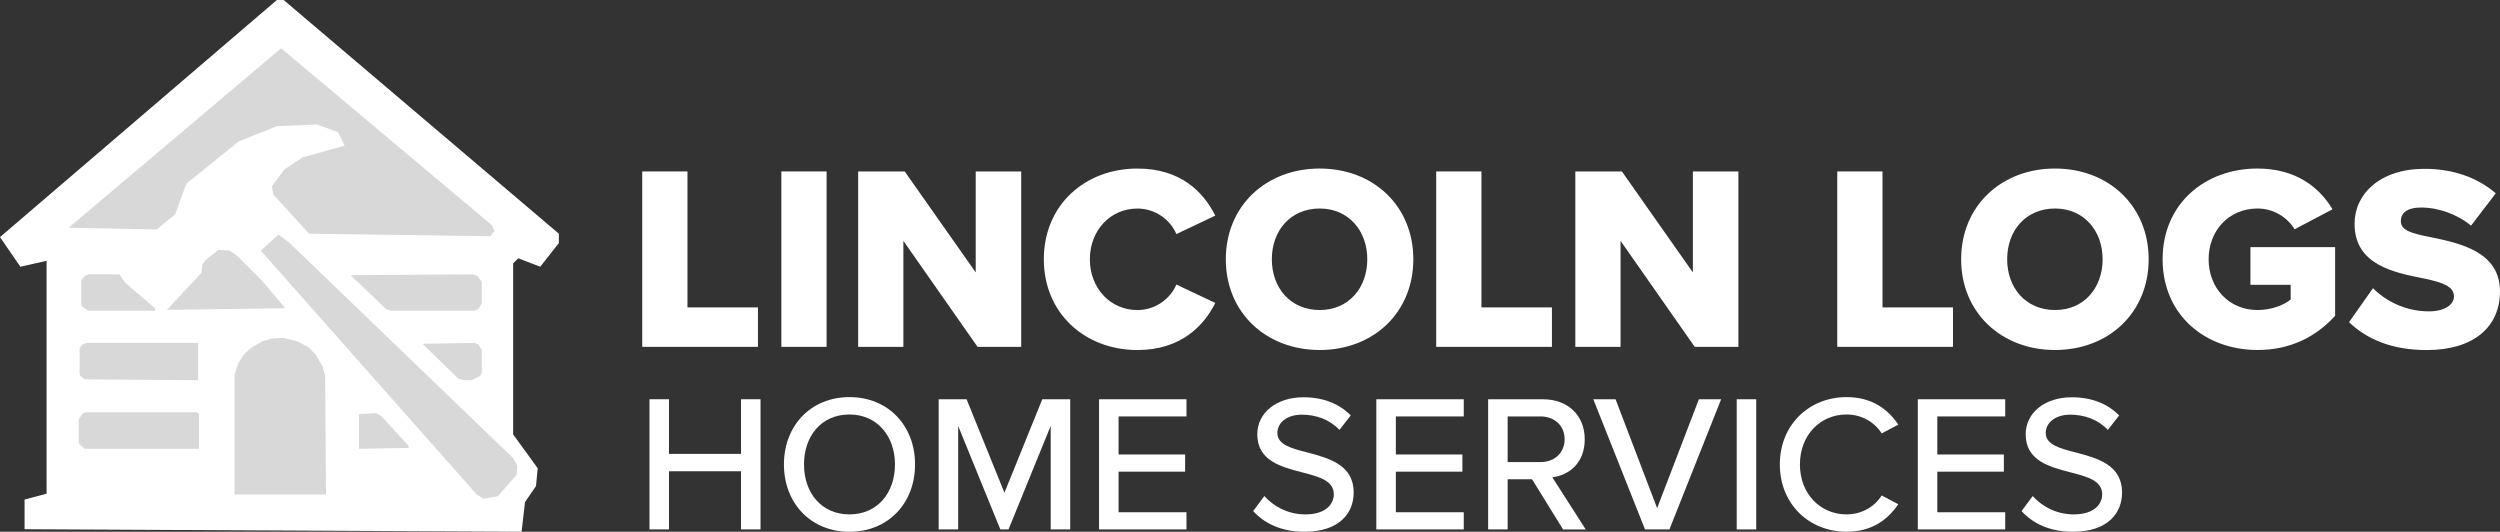 <?xml version="1.0" encoding="UTF-8"?>
<svg id="Layer_2" data-name="Layer 2" xmlns="http://www.w3.org/2000/svg" viewBox="0 0 1473.41 313.39">
  <rect x="0" y="0" width="1473.41" height="313.39" fill="#333333" stroke="none"/>
  <defs>
    <style>
      .cls-1 {
        fill: #d8d8d8;
      }

      .cls-2 {
        fill: #fff;
      }
    </style>
  </defs>
  <g id="Layer_1-2" data-name="Layer 1">
    <g>
      <g>
        <path class="cls-2" d="M329.36,137.73L167.18,0h-3.99L0,139.73l11.98,17.47,15.47-3.49v137.23l-12.97,3.49v17.47l292.93,1.5,2-17.47,6.49-9.48,1-10.48-14.47-19.96v-100.8l2.99-2.99,12.97,4.99,10.98-13.97v-5.49Z"/>
        <path class="cls-1" d="M211.59,244.03v20.46l29.44-.5-.5-1.5-15.97-17.47-2.99-1.5-9.98.5Z"/>
        <path class="cls-1" d="M46.41,247.02v13.47l.5,1.5,2.99,2.5h67.37v-20.46l-1-1H50.4l-1.5.5-2.5,3.49Z"/>
        <path class="cls-1" d="M249.02,202.61l20.96,20.46,3.49,1h4.49l4.99-2.5,1-2v-13.47l-2-2.99-2-1-30.94.5Z"/>
        <path class="cls-1" d="M46.91,205.1v14.97l.5,1.5,2.5,2,66.87.5v-21.96H50.9l-2.5,1-1.5,2Z"/>
        <path class="cls-1" d="M154.7,201.11l-6.99,3.99-4.49,4.49-2.99,4.99-2,6.49v70.36h53.9l-.5-69.86-1.5-5.49-3.99-6.99-4.49-4.49-6.49-3.49-8.48-2-6.99.5-4.99,1.5Z"/>
        <path class="cls-1" d="M283.95,178.65v-12.48l-2.5-3.49-2.99-1-71.86.5,20.96,19.96,2.99,1h48.91l2.5-1,2-3.49Z"/>
        <path class="cls-1" d="M47.91,165.18v13.97l.5,1.5,3.49,2.5h39.42v-1.5l-17.47-14.97-3.49-4.99h-18.46l-2,1-2,2.5Z"/>
        <path class="cls-1" d="M98.31,182.65l69.86-1-13.97-16.47-14.47-14.47-4.49-2.99-6.49-.5-7.49,5.99-2,2.5-.5,4.99-20.46,21.96Z"/>
        <path class="cls-1" d="M153.7,147.71l127.25,143.72,3.99,2.5,8.48-1.5,10.98-12.48.5-5.49-2.5-4.49-132.24-127.25-5.99-4.49-10.48,9.48Z"/>
        <path class="cls-1" d="M40.42,134.24l51.9,1,10.98-8.98,6.49-17.97,30.94-24.95,22.46-8.98,23.45-1,12.48,4.49,3.99,7.98-24.95,6.99-10.48,6.99-7.49,9.98,1,4.99,20.96,22.96,106.79,1.5,2.5-2.99-1.5-3.49L165.68,28.44l-125.26,105.8Z"/>
      </g>
      <g>
        <g>
          <path class="cls-2" d="M378.51,204.42v-103.38h26.66v80.13h41.54v23.25h-68.2Z"/>
          <path class="cls-2" d="M460.5,204.42v-103.38h26.66v103.38h-26.66Z"/>
          <path class="cls-2" d="M576.13,204.42l-43.71-62.46v62.46h-26.66v-103.38h27.44l41.85,59.52v-59.52h26.81v103.38h-25.73Z"/>
          <path class="cls-2" d="M615.19,152.81c0-31.93,24.18-53.47,55.18-53.47,25.73,0,39.06,14.1,45.88,27.75l-22.94,10.85c-3.41-8.21-12.25-15.03-22.94-15.03-16.12,0-28.05,13.02-28.05,29.91s11.94,29.92,28.05,29.92c10.69,0,19.53-6.82,22.94-15.04l22.94,10.85c-6.67,13.33-20.15,27.74-45.88,27.74-31,0-55.18-21.7-55.18-53.47Z"/>
          <path class="cls-2" d="M777.78,99.33c31.62,0,55.18,22.01,55.18,53.47s-23.56,53.47-55.18,53.47-55.33-22.01-55.33-53.47,23.71-53.47,55.33-53.47ZM777.78,122.89c-17.21,0-28.21,13.02-28.21,29.91s11,29.92,28.21,29.92,28.05-13.17,28.05-29.92-11-29.91-28.05-29.91Z"/>
          <path class="cls-2" d="M846.45,204.42v-103.38h26.66v80.13h41.54v23.25h-68.2Z"/>
          <path class="cls-2" d="M998.81,204.42l-43.71-62.46v62.46h-26.66v-103.38h27.43l41.85,59.52v-59.52h26.82v103.38h-25.73Z"/>
          <path class="cls-2" d="M1082.82,204.42v-103.38h26.66v80.13h41.54v23.25h-68.2Z"/>
          <path class="cls-2" d="M1211.16,99.33c31.62,0,55.18,22.01,55.18,53.47s-23.56,53.47-55.18,53.47-55.33-22.01-55.33-53.47,23.71-53.47,55.33-53.47ZM1211.16,122.89c-17.21,0-28.21,13.02-28.21,29.91s11,29.92,28.21,29.92,28.05-13.17,28.05-29.92-11-29.91-28.05-29.91Z"/>
          <path class="cls-2" d="M1330.51,99.33c22.63,0,36.58,11.16,44.17,24.02l-22.32,11.78c-4.18-6.82-12.09-12.24-21.85-12.24-16.89,0-28.83,13.02-28.83,29.91s11.94,29.92,28.83,29.92c8.06,0,15.34-2.79,19.53-6.2v-8.68h-23.71v-22.17h49.91v40.45c-11.16,12.25-26.19,20.15-45.72,20.15-30.84,0-55.95-20.61-55.95-53.47s25.11-53.47,55.95-53.47Z"/>
          <path class="cls-2" d="M1398.55,169.86c7.44,7.44,18.91,13.64,33.01,13.64,9.15,0,14.72-3.88,14.72-8.83,0-5.89-6.67-8.21-17.67-10.54-17.05-3.41-40.92-7.75-40.92-32.24,0-17.36,14.72-32.39,41.23-32.39,16.58,0,31,4.96,42,14.42l-14.57,19.06c-8.68-7.13-20-10.69-29.14-10.69s-12.25,3.56-12.25,8.06c0,5.42,6.36,7.28,17.83,9.46,17.05,3.56,40.61,8.52,40.61,31.93,0,20.77-15.34,34.56-43.09,34.56-20.92,0-35.49-6.51-45.88-16.43l14.1-20Z"/>
        </g>
        <g>
          <path class="cls-2" d="M436.72,277.74h-42.44v34.27h-11.5v-76.71h11.5v32.2h42.44v-32.2h11.5v76.71h-11.5v-34.27Z"/>
          <path class="cls-2" d="M500.66,234.04c22.89,0,38.64,16.91,38.64,39.68s-15.76,39.68-38.64,39.68-38.64-16.91-38.64-39.68,15.76-39.68,38.64-39.68ZM500.66,244.28c-16.45,0-26.8,12.54-26.8,29.44s10.35,29.44,26.8,29.44,26.8-12.65,26.8-29.44-10.58-29.44-26.8-29.44Z"/>
          <path class="cls-2" d="M619.23,251.06l-24.84,60.95h-4.83l-24.84-60.95v60.95h-11.5v-76.71h16.45l22.31,55.09,22.31-55.09h16.45v76.71h-11.5v-60.95Z"/>
          <path class="cls-2" d="M647.74,235.31h51.52v10.12h-40.02v22.43h39.22v10.12h-39.22v23.92h40.02v10.12h-51.52v-76.71Z"/>
          <path class="cls-2" d="M745.15,292.35c5.18,5.75,13.46,10.81,24.15,10.81,12.42,0,16.79-6.33,16.79-11.85,0-8.05-8.74-10.35-18.52-12.88-12.31-3.22-26.57-6.79-26.57-22.43,0-12.65,11.16-21.85,27.14-21.85,11.85,0,21.16,3.8,27.95,10.7l-6.67,8.51c-5.87-6.21-13.92-8.97-22.2-8.97s-14.38,4.37-14.38,10.81c0,6.9,8.28,9.09,17.83,11.5,12.54,3.33,27.14,7.25,27.14,23.58,0,11.96-8.28,23.12-28.98,23.12-13.69,0-23.69-4.94-30.25-12.19l6.56-8.86Z"/>
          <path class="cls-2" d="M811.16,235.31h51.52v10.12h-40.02v22.43h39.22v10.12h-39.22v23.92h40.02v10.12h-51.52v-76.71Z"/>
          <path class="cls-2" d="M902.93,282.46h-14.38v29.56h-11.5v-76.71h32.32c14.61,0,24.61,9.43,24.61,23.58s-9.32,21.16-19.09,22.43l19.67,30.71h-13.34l-18.29-29.56ZM907.87,245.43h-19.32v26.91h19.32c8.28,0,14.26-5.41,14.26-13.46s-5.98-13.46-14.26-13.46Z"/>
          <path class="cls-2" d="M939.04,235.31h13.11l24.5,64.17,24.61-64.17h13.11l-30.48,76.71h-14.38l-30.48-76.71Z"/>
          <path class="cls-2" d="M1023.56,235.31h11.5v76.71h-11.5v-76.71Z"/>
          <path class="cls-2" d="M1048.97,273.72c0-23.58,17.48-39.68,39.33-39.68,15.07,0,24.5,7.25,30.48,16.22l-9.78,5.18c-4.03-6.44-11.62-11.16-20.7-11.16-15.53,0-27.49,12.19-27.49,29.44s11.96,29.44,27.49,29.44c9.09,0,16.68-4.71,20.7-11.16l9.78,5.17c-6.1,8.97-15.41,16.22-30.48,16.22-21.85,0-39.33-16.1-39.33-39.68Z"/>
          <path class="cls-2" d="M1130.28,235.31h51.52v10.12h-40.02v22.43h39.22v10.12h-39.22v23.92h40.02v10.12h-51.52v-76.71Z"/>
          <path class="cls-2" d="M1198.01,292.35c5.17,5.75,13.46,10.81,24.15,10.81,12.42,0,16.79-6.33,16.79-11.85,0-8.05-8.74-10.35-18.52-12.88-12.31-3.22-26.57-6.79-26.57-22.43,0-12.65,11.16-21.85,27.14-21.85,11.85,0,21.16,3.8,27.95,10.7l-6.67,8.51c-5.87-6.21-13.92-8.97-22.2-8.97s-14.38,4.37-14.38,10.81c0,6.9,8.28,9.09,17.83,11.5,12.54,3.33,27.14,7.25,27.14,23.58,0,11.96-8.28,23.12-28.98,23.12-13.69,0-23.69-4.94-30.25-12.19l6.56-8.86Z"/>
        </g>
      </g>
    </g>
  </g>
</svg>